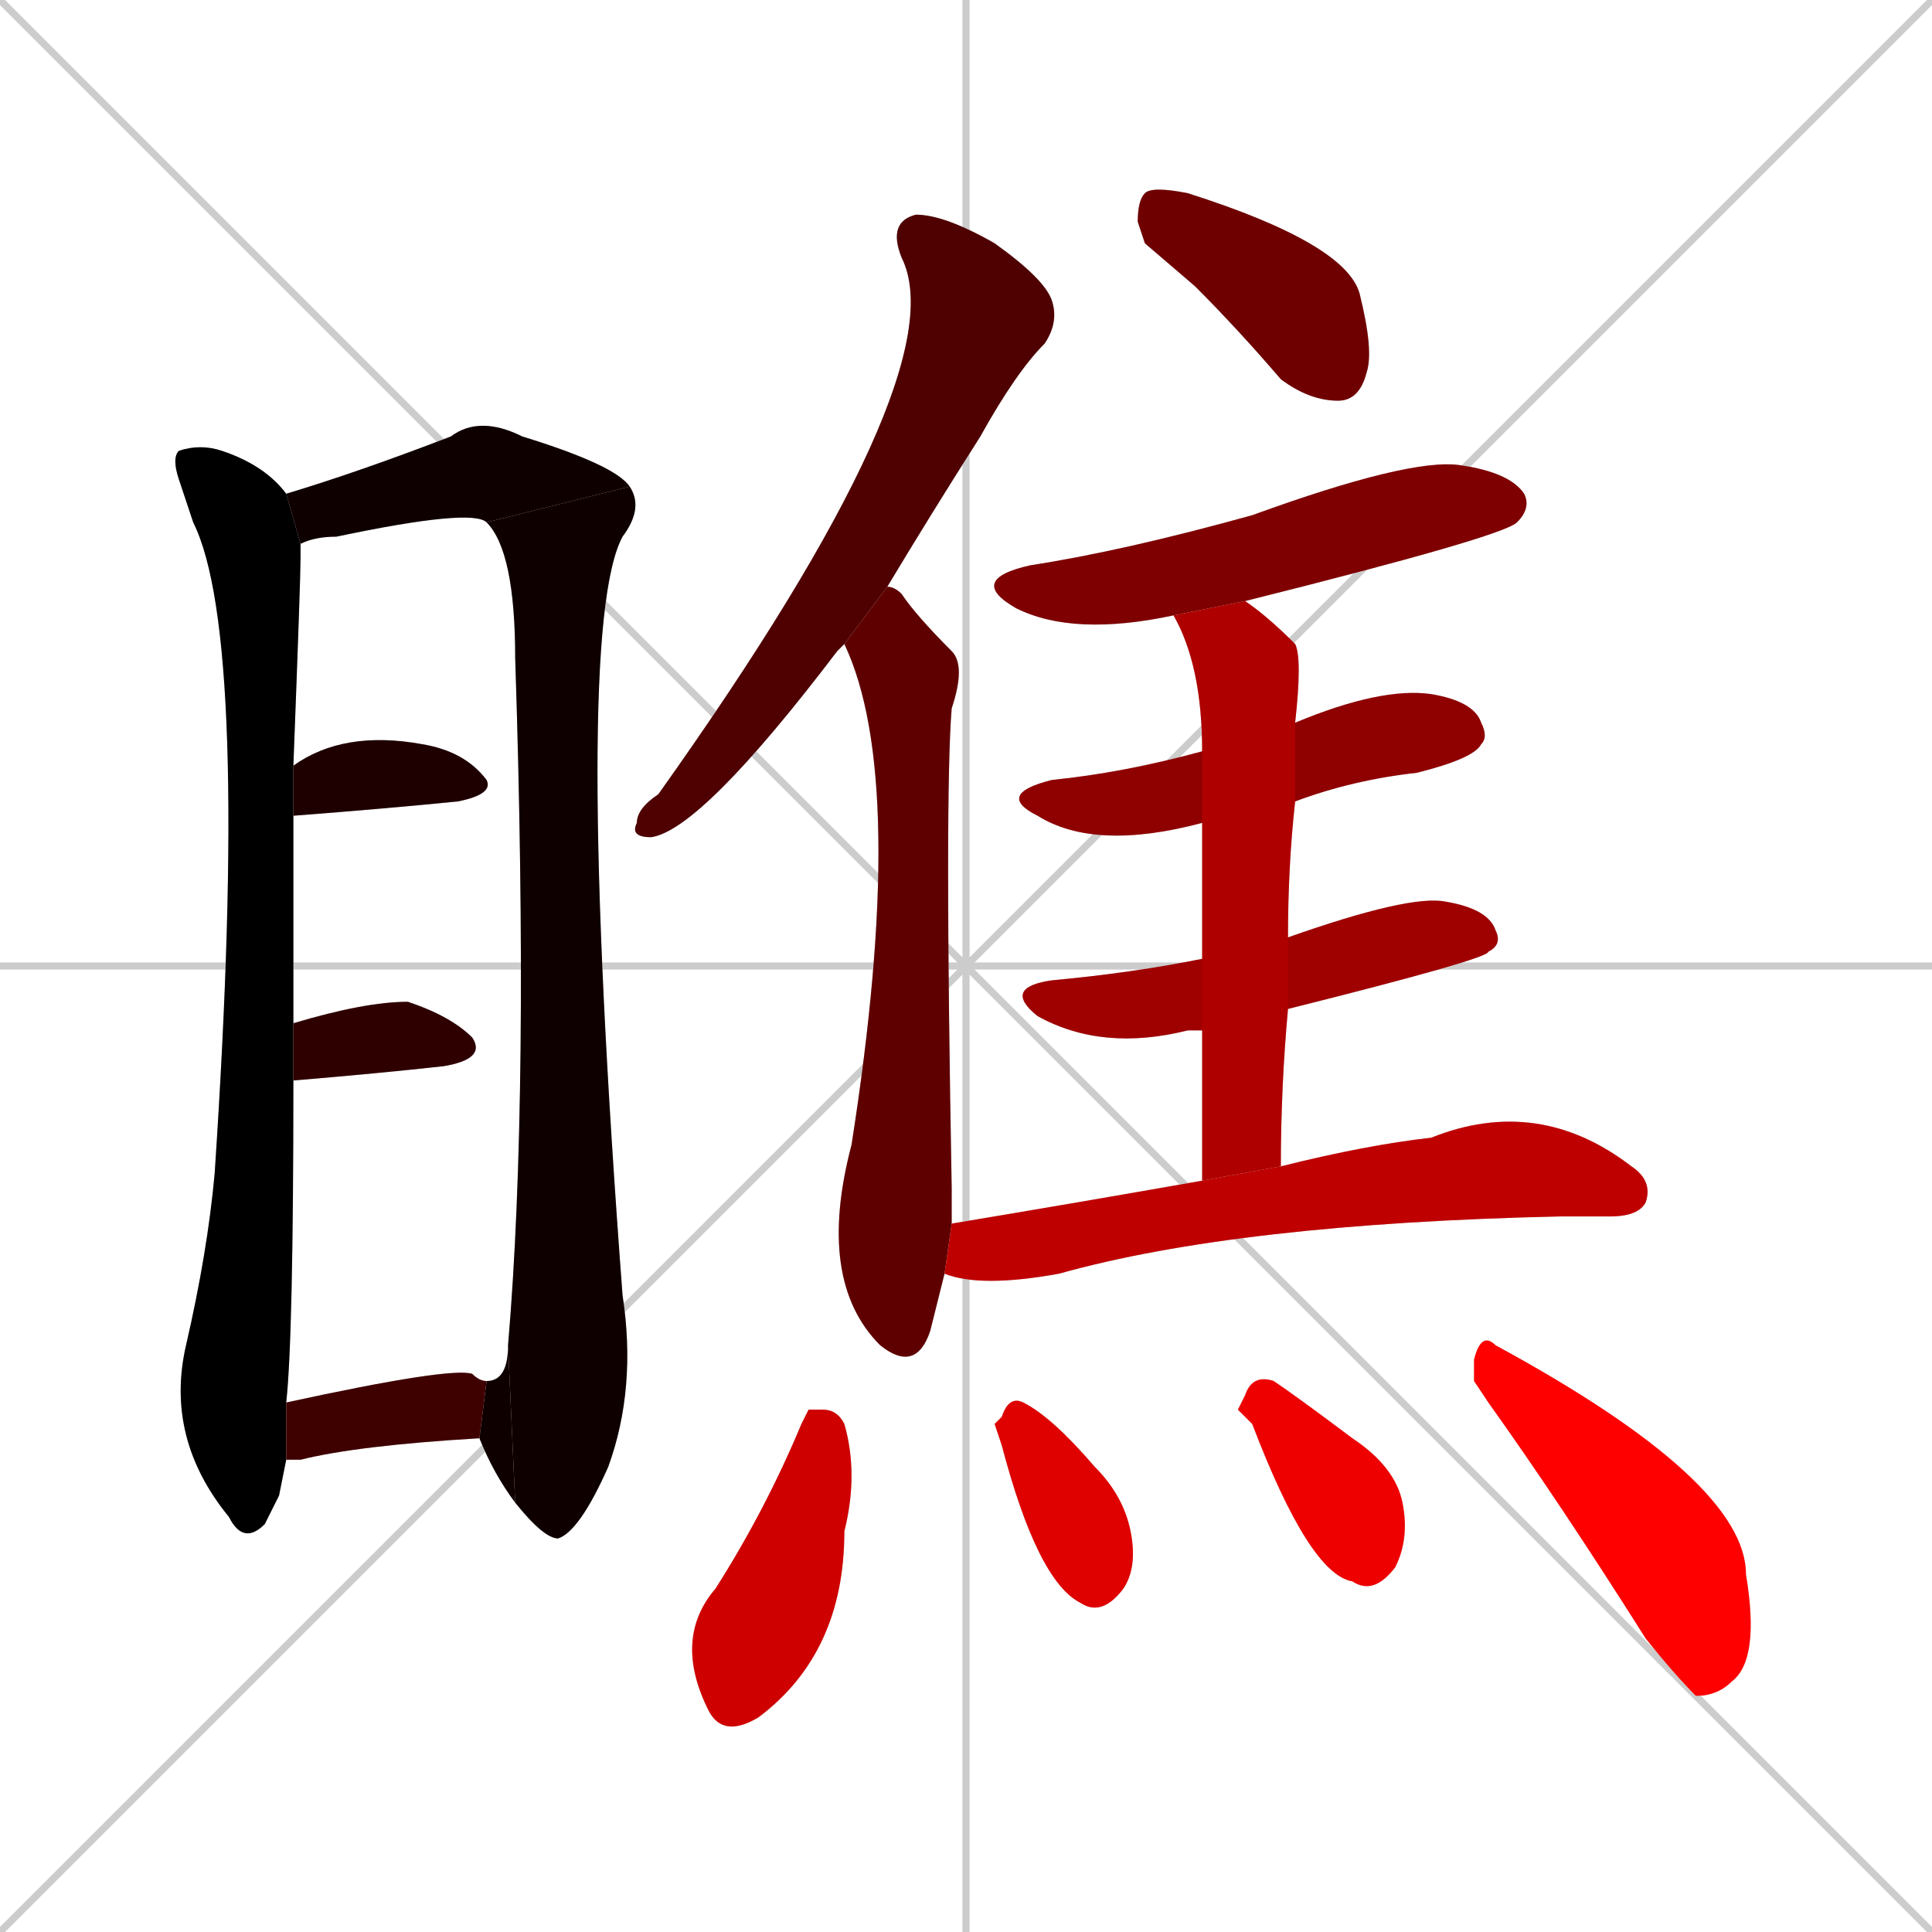 <svg xmlns="http://www.w3.org/2000/svg" xmlns:xlink="http://www.w3.org/1999/xlink" width="270" height="270"><path d="M 0 0 L 270 270 M 270 0 L 0 270 M 135 0 L 135 270 M 0 135 L 270 135" stroke="#CCCCCC" /><path d="M 39 209 L 37 213 Q 34 216 32 212 Q 23 201 26 188 Q 29 175 30 164 Q 35 89 27 73 Q 26 70 25 67 Q 24 64 25 63 Q 28 62 31 63 Q 37 65 40 69 L 42 76 Q 42 77 42 78 Q 42 81 41 107 L 41 114 Q 41 126 41 143 L 41 151 Q 41 187 40 196 L 40 204" fill="#CCCCCC"/><path d="M 40 69 Q 50 66 63 61 Q 67 58 73 61 Q 86 65 88 68 L 68 73 Q 66 71 47 75 Q 44 75 42 76" fill="#CCCCCC"/><path d="M 71 188 Q 74 153 72 92 Q 72 77 68 73 L 88 68 Q 90 71 87 75 Q 80 88 87 181 Q 89 194 85 205 Q 81 214 78 215 Q 76 215 72 210" fill="#CCCCCC"/><path d="M 68 193 Q 71 193 71 188 L 72 210 Q 69 206 67 201" fill="#CCCCCC"/><path d="M 41 107 Q 48 102 59 104 Q 65 105 68 109 Q 69 111 64 112 Q 54 113 41 114" fill="#CCCCCC"/><path d="M 41 143 Q 51 140 57 140 Q 63 142 66 145 Q 68 148 62 149 Q 53 150 41 151" fill="#CCCCCC"/><path d="M 40 196 Q 63 191 66 192 Q 67 193 68 193 L 67 201 Q 50 202 42 204 Q 41 204 40 204" fill="#CCCCCC"/><path d="M 118 90 Q 117 91 117 91 Q 98 116 91 117 Q 88 117 89 115 Q 89 113 92 111 Q 134 52 126 36 Q 124 31 128 30 Q 132 30 139 34 Q 146 39 147 42 Q 148 45 146 48 Q 142 52 137 61 Q 130 72 124 82" fill="#CCCCCC"/><path d="M 132 178 Q 131 182 130 186 Q 128 192 123 188 Q 114 179 119 160 Q 127 109 118 90 L 124 82 Q 125 82 126 83 Q 128 86 133 91 Q 135 93 133 99 Q 132 111 133 166 Q 133 169 133 171" fill="#CCCCCC"/><path d="M 160 34 L 159 31 Q 159 28 160 27 Q 161 26 166 27 Q 188 34 190 41 Q 192 49 191 52 Q 190 56 187 56 Q 183 56 179 53 Q 173 46 167 40" fill="#CCCCCC"/><path d="M 164 86 Q 150 89 142 85 Q 135 81 144 79 Q 157 77 175 72 Q 197 64 204 65 Q 211 66 213 69 Q 214 71 212 73 Q 210 75 174 84" fill="#CCCCCC"/><path d="M 168 115 Q 153 119 145 114 Q 139 111 147 109 Q 157 108 168 105 L 181 101 Q 193 96 200 97 Q 206 98 207 101 Q 208 103 207 104 Q 206 106 198 108 Q 189 109 181 112" fill="#CCCCCC"/><path d="M 168 144 Q 167 144 166 144 Q 154 147 145 142 Q 140 138 147 137 Q 158 136 168 134 L 180 131 Q 197 125 202 126 Q 208 127 209 130 Q 210 132 208 133 Q 208 134 180 141" fill="#CCCCCC"/><path d="M 168 153 L 168 144 L 168 134 Q 168 122 168 115 L 168 105 Q 168 93 164 86 L 174 84 Q 177 86 181 90 Q 182 92 181 101 L 181 112 Q 180 121 180 131 L 180 141 Q 179 152 179 163 L 168 165" fill="#CCCCCC"/><path d="M 179 163 Q 191 160 200 159 Q 215 153 228 163 Q 231 165 230 168 Q 229 170 225 170 Q 221 170 218 170 Q 173 171 148 178 Q 137 180 132 178 L 133 171 Q 151 168 168 165" fill="#CCCCCC"/><path d="M 113 197 L 115 197 Q 117 197 118 199 Q 120 206 118 214 Q 118 231 106 240 Q 101 243 99 239 Q 94 229 100 222 Q 107 211 112 199" fill="#CCCCCC"/><path d="M 139 199 L 140 198 Q 141 195 143 196 Q 147 198 153 205 Q 157 209 158 214 Q 159 219 157 222 Q 154 226 151 224 Q 145 221 140 202" fill="#CCCCCC"/><path d="M 173 197 L 174 195 Q 175 192 178 193 Q 181 195 189 201 Q 195 205 196 210 Q 197 215 195 219 Q 192 223 189 221 Q 183 220 175 199" fill="#CCCCCC"/><path d="M 206 193 L 206 190 Q 207 186 209 188 Q 244 207 244 220 Q 246 232 242 235 Q 240 237 237 237 Q 234 234 230 229 Q 218 210 208 196" fill="#CCCCCC"/><path d="M 39 209 L 37 213 Q 34 216 32 212 Q 23 201 26 188 Q 29 175 30 164 Q 35 89 27 73 Q 26 70 25 67 Q 24 64 25 63 Q 28 62 31 63 Q 37 65 40 69 L 42 76 Q 42 77 42 78 Q 42 81 41 107 L 41 114 Q 41 126 41 143 L 41 151 Q 41 187 40 196 L 40 204" fill="#000000" /><path d="M 40 69 Q 50 66 63 61 Q 67 58 73 61 Q 86 65 88 68 L 68 73 Q 66 71 47 75 Q 44 75 42 76" fill="#0f0000" /><path d="M 71 188 Q 74 153 72 92 Q 72 77 68 73 L 88 68 Q 90 71 87 75 Q 80 88 87 181 Q 89 194 85 205 Q 81 214 78 215 Q 76 215 72 210" fill="#0f0000" /><path d="M 68 193 Q 71 193 71 188 L 72 210 Q 69 206 67 201" fill="#0f0000" /><path d="M 41 107 Q 48 102 59 104 Q 65 105 68 109 Q 69 111 64 112 Q 54 113 41 114" fill="#1f0000" /><path d="M 41 143 Q 51 140 57 140 Q 63 142 66 145 Q 68 148 62 149 Q 53 150 41 151" fill="#2f0000" /><path d="M 40 196 Q 63 191 66 192 Q 67 193 68 193 L 67 201 Q 50 202 42 204 Q 41 204 40 204" fill="#3f0000" /><path d="M 118 90 Q 117 91 117 91 Q 98 116 91 117 Q 88 117 89 115 Q 89 113 92 111 Q 134 52 126 36 Q 124 31 128 30 Q 132 30 139 34 Q 146 39 147 42 Q 148 45 146 48 Q 142 52 137 61 Q 130 72 124 82" fill="#4f0000" /><path d="M 132 178 Q 131 182 130 186 Q 128 192 123 188 Q 114 179 119 160 Q 127 109 118 90 L 124 82 Q 125 82 126 83 Q 128 86 133 91 Q 135 93 133 99 Q 132 111 133 166 Q 133 169 133 171" fill="#5f0000" /><path d="M 160 34 L 159 31 Q 159 28 160 27 Q 161 26 166 27 Q 188 34 190 41 Q 192 49 191 52 Q 190 56 187 56 Q 183 56 179 53 Q 173 46 167 40" fill="#6f0000" /><path d="M 164 86 Q 150 89 142 85 Q 135 81 144 79 Q 157 77 175 72 Q 197 64 204 65 Q 211 66 213 69 Q 214 71 212 73 Q 210 75 174 84" fill="#7f0000" /><path d="M 168 115 Q 153 119 145 114 Q 139 111 147 109 Q 157 108 168 105 L 181 101 Q 193 96 200 97 Q 206 98 207 101 Q 208 103 207 104 Q 206 106 198 108 Q 189 109 181 112" fill="#8f0000" /><path d="M 168 144 Q 167 144 166 144 Q 154 147 145 142 Q 140 138 147 137 Q 158 136 168 134 L 180 131 Q 197 125 202 126 Q 208 127 209 130 Q 210 132 208 133 Q 208 134 180 141" fill="#9f0000" /><path d="M 168 153 L 168 144 L 168 134 Q 168 122 168 115 L 168 105 Q 168 93 164 86 L 174 84 Q 177 86 181 90 Q 182 92 181 101 L 181 112 Q 180 121 180 131 L 180 141 Q 179 152 179 163 L 168 165" fill="#af0000" /><path d="M 179 163 Q 191 160 200 159 Q 215 153 228 163 Q 231 165 230 168 Q 229 170 225 170 Q 221 170 218 170 Q 173 171 148 178 Q 137 180 132 178 L 133 171 Q 151 168 168 165" fill="#bf0000" /><path d="M 113 197 L 115 197 Q 117 197 118 199 Q 120 206 118 214 Q 118 231 106 240 Q 101 243 99 239 Q 94 229 100 222 Q 107 211 112 199" fill="#cf0000" /><path d="M 139 199 L 140 198 Q 141 195 143 196 Q 147 198 153 205 Q 157 209 158 214 Q 159 219 157 222 Q 154 226 151 224 Q 145 221 140 202" fill="#df0000" /><path d="M 173 197 L 174 195 Q 175 192 178 193 Q 181 195 189 201 Q 195 205 196 210 Q 197 215 195 219 Q 192 223 189 221 Q 183 220 175 199" fill="#ef0000" /><path d="M 206 193 L 206 190 Q 207 186 209 188 Q 244 207 244 220 Q 246 232 242 235 Q 240 237 237 237 Q 234 234 230 229 Q 218 210 208 196" fill="#ff0000" /></svg>